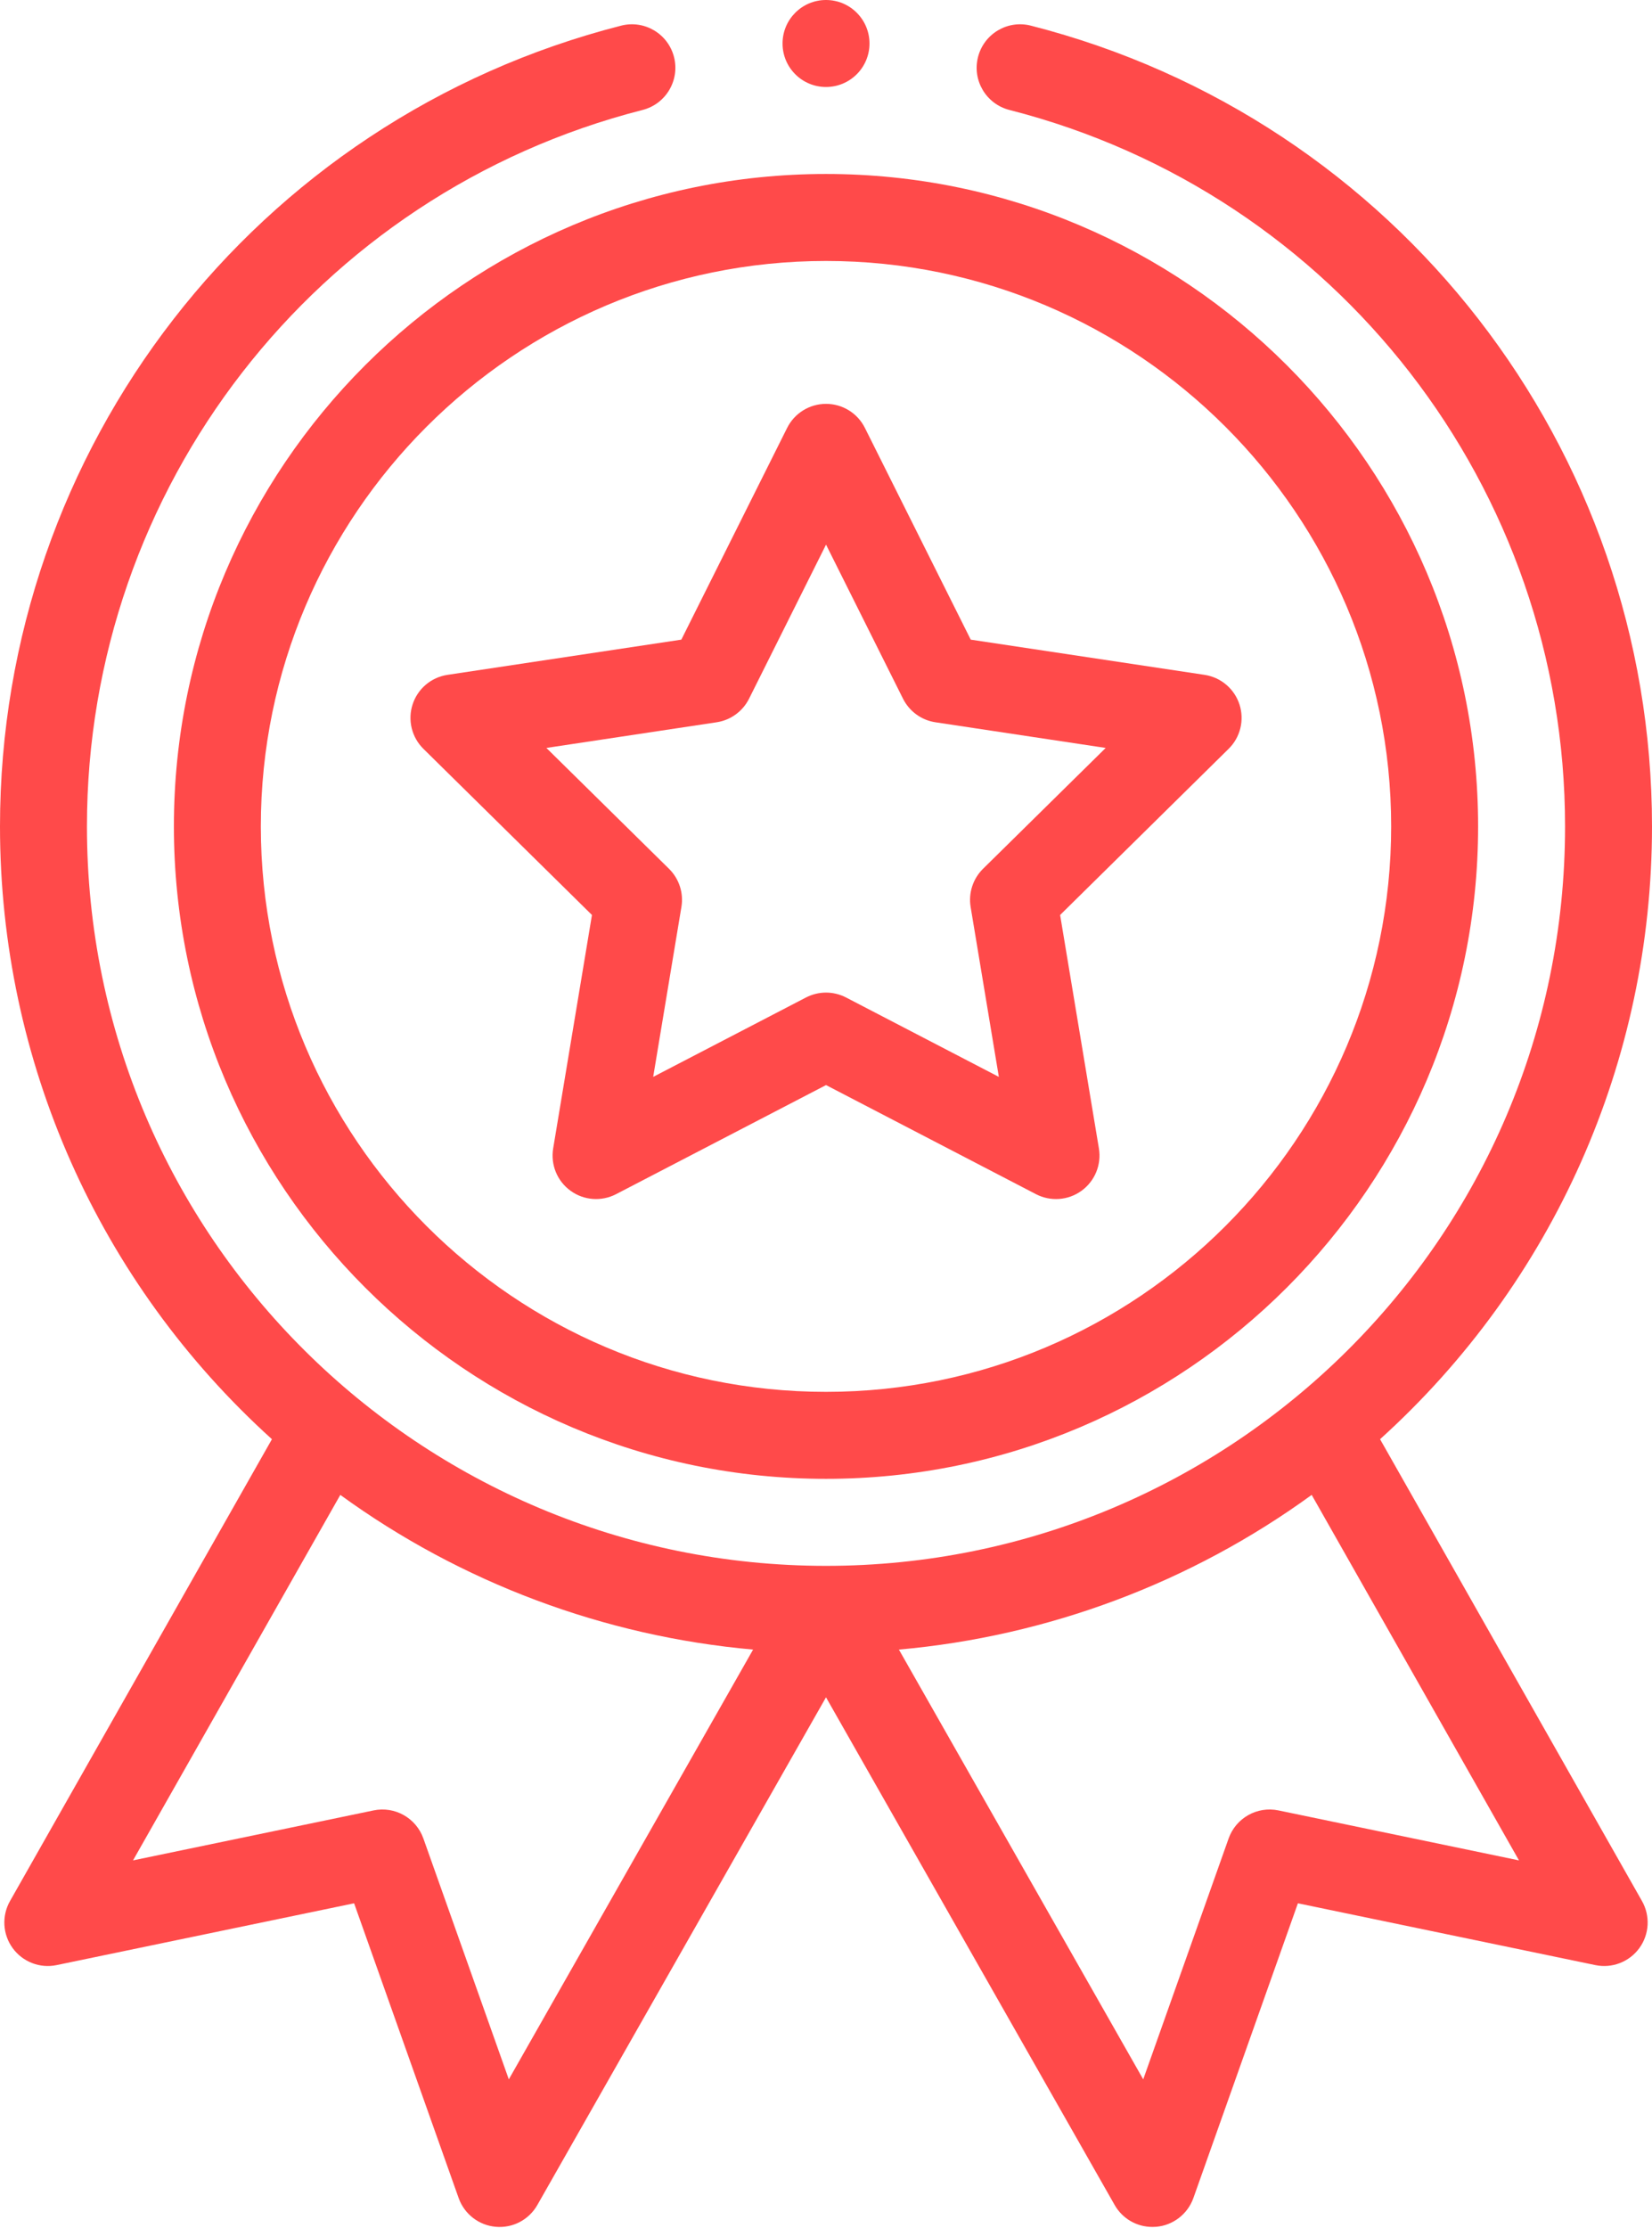 <svg width="46" height="62" viewBox="0 0 46 62" fill="none" xmlns="http://www.w3.org/2000/svg">
<path d="M4.842 23C4.842 33.012 12.988 41.158 23 41.158C33.013 41.158 41.158 33.012 41.158 23C41.158 12.987 33.013 4.842 23 4.842C12.988 4.842 4.842 12.987 4.842 23ZM23 7.263C31.678 7.263 38.737 14.322 38.737 23C38.737 31.677 31.678 38.737 23 38.737C14.323 38.737 7.263 31.677 7.263 23C7.263 14.322 14.323 7.263 23 7.263Z" fill="#FF4A4A"/>
<path d="M11.79 20.841L16.483 25.465L15.403 31.962C15.328 32.415 15.514 32.871 15.886 33.14C16.256 33.41 16.748 33.446 17.155 33.235L23.001 30.199L28.846 33.235C29.25 33.445 29.742 33.412 30.116 33.14C30.487 32.871 30.674 32.415 30.599 31.962L29.519 25.465L34.211 20.841C34.538 20.52 34.655 20.041 34.513 19.605C34.371 19.169 33.995 18.851 33.542 18.782L27.03 17.802L24.083 11.909C23.879 11.499 23.459 11.24 23.001 11.24C22.542 11.24 22.123 11.499 21.918 11.909L18.972 17.802L12.46 18.782C12.006 18.85 11.63 19.169 11.489 19.605C11.347 20.041 11.464 20.52 11.79 20.841ZM19.954 20.102C20.343 20.044 20.68 19.799 20.857 19.447L23.001 15.158L25.145 19.447C25.322 19.799 25.658 20.044 26.048 20.102L30.788 20.816L27.372 24.18C27.092 24.457 26.963 24.853 27.027 25.241L27.813 29.971L23.558 27.761C23.384 27.671 23.192 27.625 23.001 27.625C22.809 27.625 22.618 27.671 22.443 27.761L18.188 29.971L18.974 25.241C19.039 24.853 18.91 24.457 18.629 24.18L15.214 20.816L19.954 20.102Z" fill="#FF4A4A"/>
<path d="M24.211 1.211C24.211 1.879 23.669 2.421 23 2.421C22.331 2.421 21.79 1.879 21.79 1.211C21.79 0.542 22.331 0 23 0C23.669 0 24.211 0.542 24.211 1.211Z" fill="#FF4A4A"/>
<path d="M17.295 0.714C7.112 3.313 0 12.478 0 23C0 29.536 2.748 35.694 7.572 40.055L0.279 52.908C0.044 53.322 0.073 53.835 0.353 54.219C0.633 54.603 1.112 54.788 1.577 54.691L9.86 52.971L12.771 61.174C12.929 61.62 13.333 61.933 13.805 61.975C14.277 62.017 14.729 61.779 14.963 61.367L23 47.238L31.037 61.367C31.253 61.748 31.656 61.979 32.088 61.979C32.124 61.979 32.16 61.978 32.195 61.975C32.667 61.933 33.071 61.62 33.23 61.174L36.14 52.971L44.422 54.691C44.888 54.788 45.367 54.603 45.647 54.219C45.927 53.835 45.956 53.322 45.721 52.908L38.428 40.055C43.252 35.694 46 29.536 46 23C46 12.478 38.888 3.313 28.705 0.714C28.057 0.548 27.398 0.939 27.233 1.587C27.067 2.235 27.458 2.894 28.106 3.06C37.217 5.385 43.579 13.585 43.579 23C43.579 34.459 34.273 43.58 23 43.58C11.72 43.58 2.421 34.452 2.421 23C2.421 13.585 8.784 5.385 17.894 3.06C18.542 2.894 18.933 2.235 18.768 1.587C18.602 0.939 17.943 0.548 17.295 0.714ZM14.168 57.871L11.789 51.167C11.586 50.596 10.994 50.263 10.402 50.386L3.704 51.777L9.476 41.605C12.842 44.051 16.826 45.542 20.97 45.91L14.168 57.871ZM35.598 50.386C35.006 50.263 34.414 50.596 34.211 51.167L31.833 57.871L25.03 45.91C29.174 45.542 33.158 44.051 36.524 41.605L42.296 51.777L35.598 50.386Z" fill="#FF4A4A"/>
</svg>
